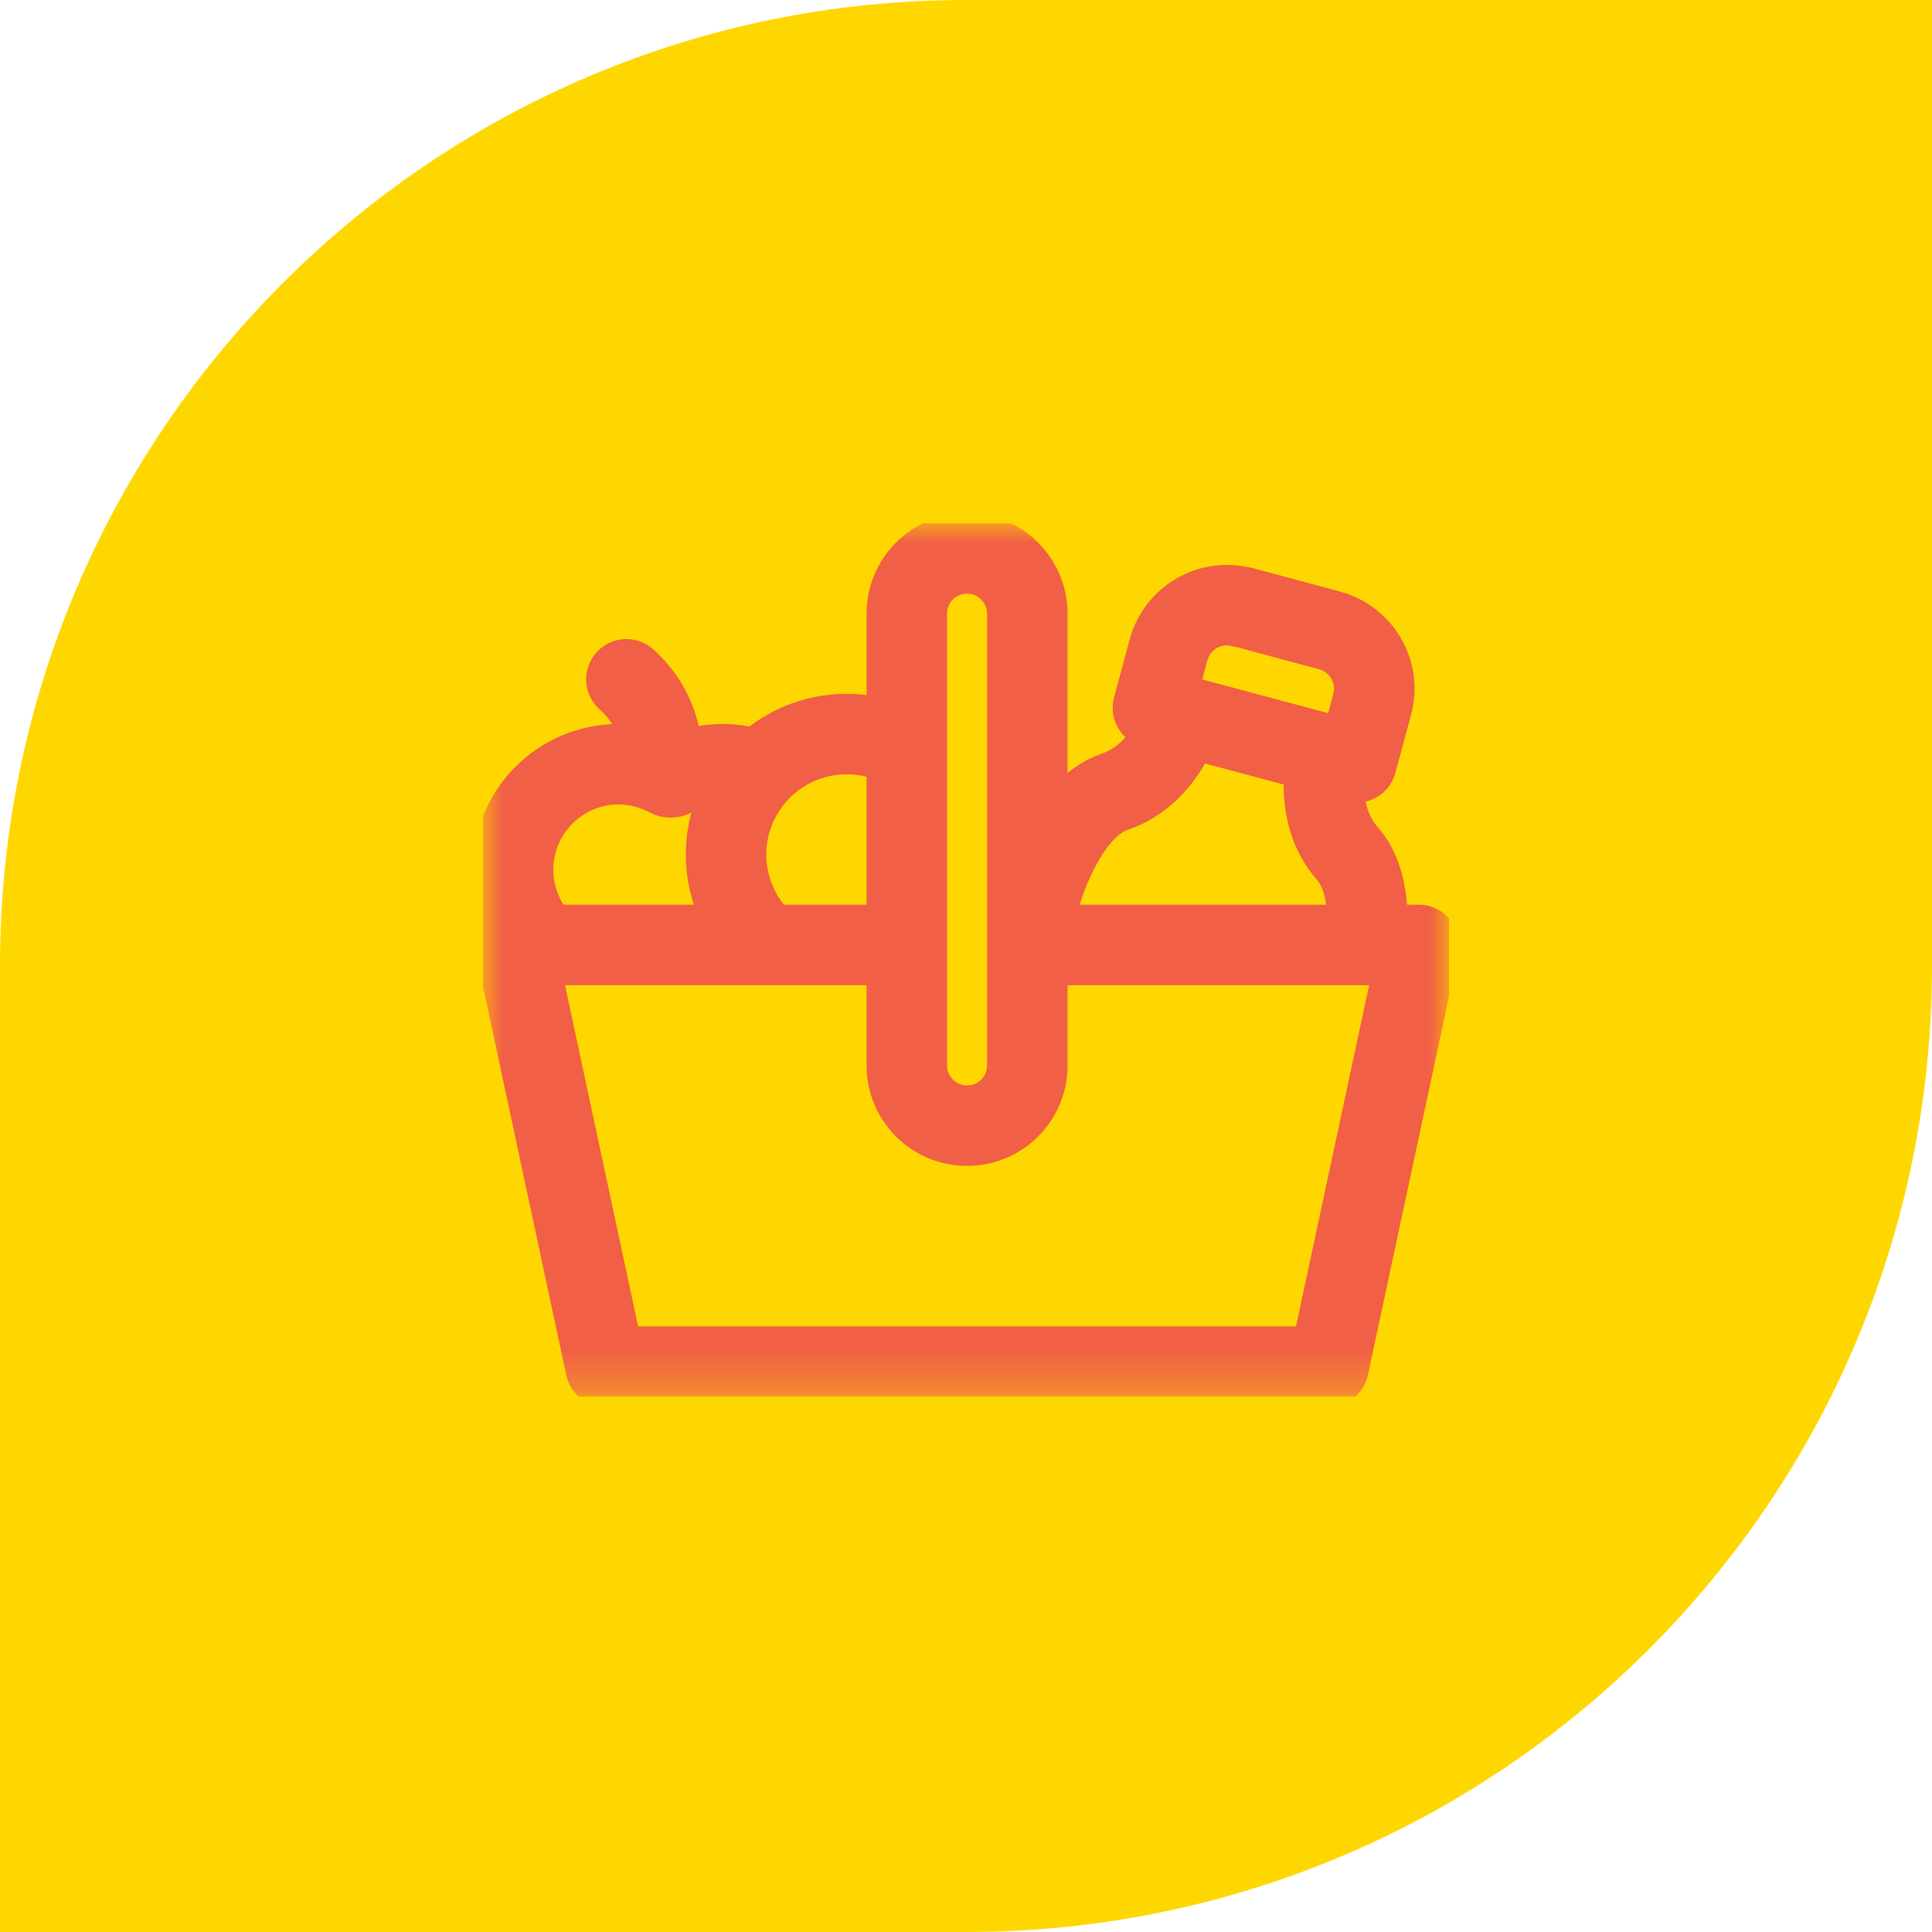 <svg width="48" height="48" viewBox="0 0 48 48" fill="none" xmlns="http://www.w3.org/2000/svg">
<path d="M0 24C0 10.745 10.745 0 24 0H48V24C48 37.255 37.255 48 24 48H0V24Z" fill="#FFD700"/>
<g clip-path="url(#clip0_3684_34338)">
<mask id="mask0_3684_34338" style="mask-type:luminance" maskUnits="userSpaceOnUse" x="12" y="13" width="24" height="22">
<path d="M36 13H12V34.703H36V13Z" fill="white"/>
</mask>
<g mask="url(#mask0_3684_34338)">
<path d="M22.238 23.477H12.801L15.046 33.954H33.007L35.252 23.477H25.553" stroke="#F05F46" stroke-width="2" stroke-linecap="round" stroke-linejoin="round"/>
<path d="M24.026 13.748C23.195 13.748 22.529 14.422 22.529 15.245V26.471C22.529 27.294 23.195 27.967 24.026 27.967C24.857 27.967 25.523 27.294 25.523 26.471V15.245C25.523 14.422 24.849 13.748 24.026 13.748Z" stroke="#F05F46" stroke-width="2" stroke-linecap="round" stroke-linejoin="round"/>
<path d="M30.866 15.088C30.065 14.871 29.25 15.35 29.033 16.143L28.644 17.587L33.703 18.942L34.092 17.498C34.309 16.697 33.83 15.881 33.036 15.664L30.866 15.08V15.088Z" stroke="#F05F46" stroke-width="2" stroke-linecap="round" stroke-linejoin="round"/>
<path d="M25.845 22.265C25.845 22.265 26.428 20.095 27.701 19.668C28.98 19.234 29.369 17.79 29.369 17.79" stroke="#F05F46" stroke-width="2" stroke-linecap="round" stroke-linejoin="round"/>
<path d="M33.949 23.455C34.017 22.744 33.986 21.786 33.478 21.21C32.587 20.199 32.976 18.747 32.976 18.747" stroke="#F05F46" stroke-width="2" stroke-linecap="round" stroke-linejoin="round"/>
<path d="M22.514 18.628C22.08 18.381 21.571 18.238 21.032 18.238C19.379 18.238 18.039 19.578 18.039 21.232C18.039 22.122 18.428 22.923 19.049 23.47" stroke="#F05F46" stroke-width="2"/>
<path d="M16.625 19.309C16.25 19.107 15.824 18.987 15.367 18.987C13.923 18.987 12.748 20.162 12.748 21.606C12.748 22.242 12.973 22.826 13.354 23.282" stroke="#F05F46" stroke-width="2" stroke-linecap="round"/>
<path d="M16.699 19.309C17.073 19.107 17.5 18.987 17.956 18.987C18.271 18.987 18.578 19.047 18.862 19.144" stroke="#F05F46" stroke-width="2" stroke-linecap="round"/>
<path d="M15.562 16.877C15.883 17.161 16.138 17.52 16.295 17.954C16.4 18.253 16.452 18.56 16.452 18.86" stroke="#F05F46" stroke-width="2" stroke-linecap="round"/>
</g>
</g>
<defs>
<clipPath id="clip0_3684_34338">
<rect width="24" height="21.703" fill="white" transform="translate(12 13)"/>
</clipPath>
</defs>
</svg>
